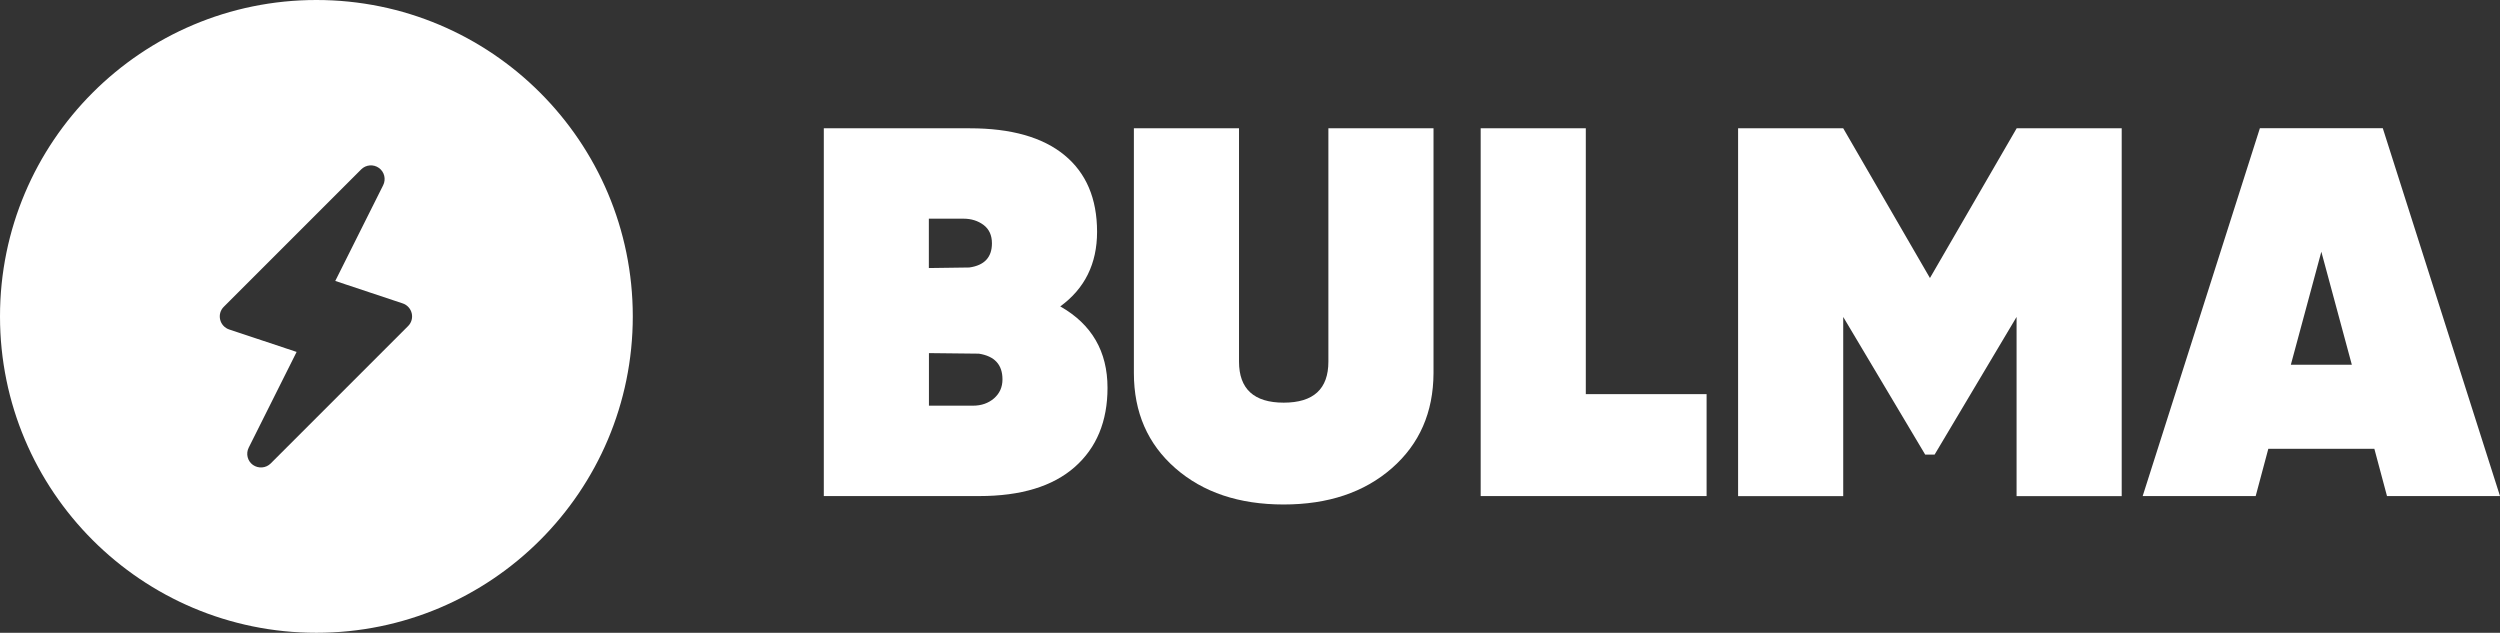 <?xml version="1.0" encoding="utf-8"?>
<!-- Generator: Adobe Illustrator 23.1.1, SVG Export Plug-In . SVG Version: 6.00 Build 0)  -->
<svg version="1.1" id="Layer_1" xmlns="http://www.w3.org/2000/svg" xmlns:xlink="http://www.w3.org/1999/xlink" x="0px" y="0px"
	 viewBox="0 0 2730 691" style="enable-background:new 0 0 2730 691;" xml:space="preserve">
<rect x="0" y="0" width="2730" height="691" fill="#333333" stroke="none"/>
<style type="text/css">
	.st0{fill:url(#SVGID_1_);}
	.st1{fill:#282828;}
	.st2{fill:url(#SVGID_2_);stroke:url(#SVGID_3_);stroke-width:4;stroke-miterlimit:10;}
	.st3{fill:#FFFFFF;}
	.st4{fill:url(#SVGID_4_);stroke:url(#SVGID_5_);stroke-width:4;stroke-miterlimit:10;}
	.st5{fill:url(#SVGID_6_);}
	.st6{fill:url(#XMLID_3_);}
	.st7{fill:url(#XMLID_4_);}
	.st8{fill:url(#SVGID_7_);}
</style>
<g>
	<path class="st3" d="M345.5,0C154.7,0,0,154.7,0,345.5S154.7,691,345.5,691S691,536.3,691,345.5S536.3,0,345.5,0z M445.6,356.1
		l-150,150c-5.2,5.2-13.4,5.8-19.4,1.6c-6-4.3-7.9-12.3-4.6-18.9l52.3-104.5l-73.6-24.5c-4.9-1.6-8.7-5.7-9.9-10.8
		c-1.2-5.1,0.3-10.4,4-14l150-150c5.2-5.2,13.4-5.9,19.4-1.6c6,4.3,7.9,12.3,4.6,18.9l-52.3,104.5l73.6,24.5
		c4.9,1.6,8.7,5.7,9.9,10.8C450.8,347.1,449.3,352.5,445.6,356.1z"/>
	<g>
		<path class="st3" d="M1157.8,334.6c34.4,19.5,51.6,49.2,51.6,88.9c0,36.7-12,65.6-35.9,86.6c-23.9,21-58.6,31.6-104.1,31.6H899.6
			V140.1h159.5c45.1,0,79.6,9.8,103.3,29.3c23.7,19.5,35.6,47.4,35.6,83.8C1198,287.9,1184.6,315.1,1157.8,334.6z M1052.2,238.8
			h-37.9v53.9l44.2-0.6c16.4-2.3,24.7-11.1,24.7-26.4c0-8.8-3.1-15.5-9.2-20.1C1067.9,241.1,1060.6,238.8,1052.2,238.8z M1062.5,443
			c9.2,0,16.8-2.7,23-8c6.1-5.4,9.2-12.2,9.2-20.7c0-16.1-8.6-25.4-25.8-28.1l-54.5-0.6V443H1062.5z"/>
		<path class="st3" d="M1519.9,511.3c-30.2,26.4-69.6,39.6-118.2,39.6c-48.6,0-88-13.2-118.2-39.6c-30.2-26.4-45.3-61-45.3-103.9
			V140.1h114.8v254.8c0,29.8,16.3,44.8,48.8,44.8c32.5,0,48.8-14.9,48.8-44.8V140.1h114.8v267.4
			C1565.2,450.3,1550.1,484.9,1519.9,511.3z"/>
		<path class="st3" d="M1731.6,430.4h132v111.3h-246.7V140.1h114.8V430.4z"/>
		<path class="st3" d="M2316.9,140.1v401.7h-114.8V346.1l-89.5,150.3h-10.3l-89.5-150.3v195.7H1898V140.1h114.8l94.7,163.5
			l94.7-163.5H2316.9z"/>
		<path class="st3" d="M2606.6,541.7l-13.8-51.6H2477l-13.8,51.6h-123.4l128-401.7H2602l128,401.7H2606.6z M2501.6,398.3h66.6
			l-33.3-123.4L2501.6,398.3z"/>
	</g>
</g>
</svg>
